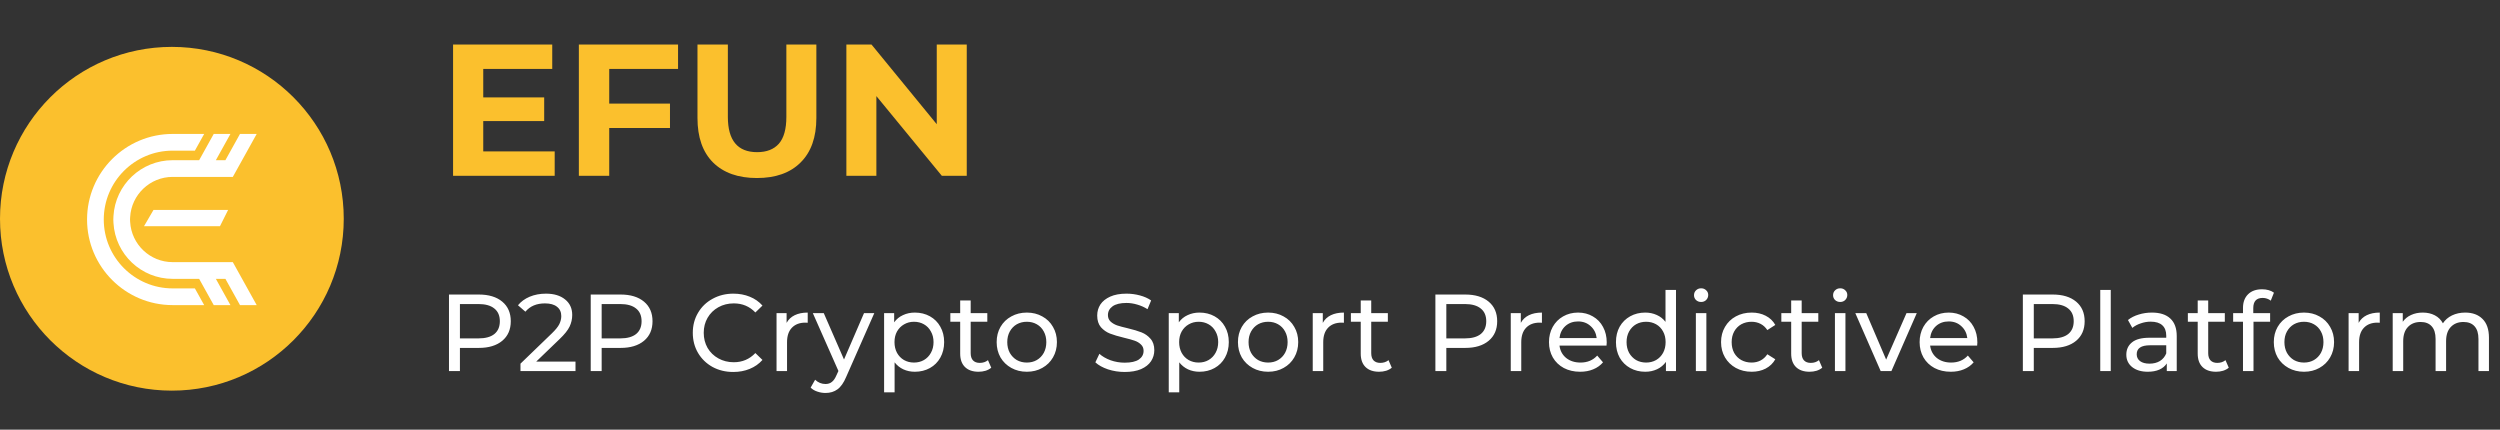 <svg width="256" height="44" viewBox="0 0 256 44" fill="none" xmlns="http://www.w3.org/2000/svg">
<rect x="0" y="0" width="256" height="44" fill="#333333" stroke="none"/>
<circle cx="17.6" cy="22.401" r="17.6" fill="#FBC02D"/>
<path d="M17.678 29.532C13.789 29.532 10.626 26.368 10.626 22.479C10.626 18.589 13.789 15.426 17.678 15.426L19.957 15.426L20.908 13.715L17.678 13.715C12.845 13.715 8.915 17.646 8.915 22.479C8.915 27.312 12.845 31.243 17.678 31.243L20.908 31.243L19.957 29.532L17.678 29.532Z" fill="white"/>
<path d="M23.624 29.532L24.575 31.243L26.286 31.243L23.841 26.842L22.13 26.842L21.152 26.842L19.441 26.842L17.678 26.842C15.356 26.842 13.457 25.019 13.327 22.728C13.322 22.645 13.315 22.562 13.315 22.479C13.315 22.396 13.322 22.312 13.327 22.229C13.457 19.939 15.356 18.115 17.678 18.115L19.441 18.115L21.152 18.115L22.13 18.115L23.841 18.115L25.064 15.915L25.335 15.426L26.286 13.715L24.575 13.715L23.624 15.426L23.081 16.404L22.103 16.404L22.646 15.426L23.597 13.715L22.086 13.715L21.886 13.715L20.935 15.426L20.392 16.404L17.678 16.404C14.464 16.404 11.802 18.919 11.618 22.132L11.616 22.183C11.611 22.259 11.604 22.361 11.604 22.479C11.604 22.596 11.611 22.699 11.616 22.775L11.618 22.826C11.802 26.038 14.464 28.554 17.678 28.554L20.392 28.554L20.935 29.532L21.886 31.243L22.086 31.243L23.597 31.243L22.646 29.532L22.103 28.554L23.081 28.554L23.624 29.532Z" fill="white"/>
<path d="M15.72 21.494H23.36L22.526 23.161H14.748L15.72 21.494Z" fill="white"/>
<path d="M56.8 15.504V18H46.394V4.56H56.55V7.056H49.485V9.974H55.725V12.394H49.485V15.504H56.8ZM62.385 7.056V10.608H68.606V13.104H62.385V18H59.275V4.56H69.432V7.056H62.385ZM77.509 18.23C75.589 18.23 74.091 17.699 73.016 16.637C71.953 15.574 71.422 14.058 71.422 12.086V4.56H74.533V11.971C74.533 14.378 75.531 15.581 77.528 15.581C78.501 15.581 79.243 15.293 79.755 14.717C80.267 14.128 80.523 13.213 80.523 11.971V4.56H83.595V12.086C83.595 14.058 83.057 15.574 81.982 16.637C80.92 17.699 79.429 18.23 77.509 18.23ZM98.995 4.56V18H96.442L89.741 9.84V18H86.669V4.56H89.242L95.923 12.72V4.56H98.995Z" fill="#FBC02D"/>
<path d="M49.034 30.16C50.049 30.16 50.848 30.403 51.43 30.888C52.013 31.373 52.304 32.042 52.304 32.893C52.304 33.744 52.013 34.412 51.43 34.898C50.848 35.383 50.049 35.626 49.034 35.626H47.096V38H45.976V30.16H49.034ZM49 34.651C49.709 34.651 50.251 34.502 50.624 34.203C50.997 33.897 51.184 33.46 51.184 32.893C51.184 32.325 50.997 31.892 50.624 31.594C50.251 31.288 49.709 31.134 49 31.134H47.096V34.651H49ZM58.931 37.026V38H53.297V37.238L56.489 34.158C56.877 33.785 57.139 33.464 57.273 33.195C57.408 32.919 57.475 32.643 57.475 32.366C57.475 31.956 57.329 31.638 57.038 31.414C56.754 31.183 56.344 31.067 55.806 31.067C54.94 31.067 54.272 31.351 53.801 31.918L53.04 31.258C53.346 30.884 53.745 30.593 54.238 30.384C54.738 30.175 55.295 30.07 55.907 30.07C56.728 30.07 57.382 30.268 57.867 30.664C58.352 31.052 58.595 31.582 58.595 32.254C58.595 32.672 58.505 33.068 58.326 33.442C58.147 33.815 57.807 34.24 57.307 34.718L54.91 37.026H58.931ZM63.548 30.16C64.563 30.16 65.362 30.403 65.945 30.888C66.527 31.373 66.818 32.042 66.818 32.893C66.818 33.744 66.527 34.412 65.945 34.898C65.362 35.383 64.563 35.626 63.548 35.626H61.61V38H60.49V30.16H63.548ZM63.514 34.651C64.223 34.651 64.765 34.502 65.138 34.203C65.511 33.897 65.698 33.46 65.698 32.893C65.698 32.325 65.511 31.892 65.138 31.594C64.765 31.288 64.223 31.134 63.514 31.134H61.61V34.651H63.514ZM75.086 38.09C74.302 38.09 73.593 37.918 72.958 37.574C72.331 37.224 71.838 36.746 71.48 36.141C71.121 35.529 70.942 34.842 70.942 34.08C70.942 33.318 71.121 32.635 71.48 32.03C71.838 31.418 72.335 30.94 72.969 30.597C73.604 30.246 74.314 30.07 75.097 30.07C75.71 30.07 76.27 30.175 76.778 30.384C77.285 30.586 77.718 30.888 78.077 31.291L77.349 31.997C76.759 31.377 76.023 31.067 75.142 31.067C74.56 31.067 74.034 31.198 73.563 31.459C73.093 31.721 72.723 32.083 72.454 32.546C72.193 33.001 72.062 33.513 72.062 34.08C72.062 34.648 72.193 35.163 72.454 35.626C72.723 36.081 73.093 36.44 73.563 36.701C74.034 36.962 74.56 37.093 75.142 37.093C76.016 37.093 76.751 36.779 77.349 36.152L78.077 36.858C77.718 37.261 77.281 37.567 76.766 37.776C76.259 37.985 75.699 38.09 75.086 38.09ZM80.548 33.061C80.735 32.717 81.011 32.456 81.377 32.277C81.743 32.098 82.187 32.008 82.71 32.008V33.05C82.65 33.042 82.568 33.038 82.463 33.038C81.881 33.038 81.422 33.214 81.086 33.565C80.757 33.908 80.593 34.401 80.593 35.043V38H79.518V32.064H80.548V33.061ZM89.528 32.064L86.65 38.594C86.396 39.198 86.097 39.624 85.754 39.87C85.418 40.117 85.011 40.24 84.533 40.24C84.242 40.24 83.958 40.191 83.682 40.094C83.413 40.005 83.189 39.87 83.01 39.691L83.469 38.885C83.775 39.176 84.13 39.322 84.533 39.322C84.794 39.322 85.011 39.251 85.183 39.109C85.362 38.974 85.522 38.739 85.664 38.403L85.855 37.989L83.234 32.064H84.354L86.426 36.813L88.475 32.064H89.528ZM93.679 32.008C94.254 32.008 94.769 32.135 95.225 32.389C95.68 32.643 96.035 32.997 96.289 33.453C96.55 33.908 96.681 34.435 96.681 35.032C96.681 35.629 96.55 36.16 96.289 36.622C96.035 37.078 95.68 37.432 95.225 37.686C94.769 37.94 94.254 38.067 93.679 38.067C93.253 38.067 92.861 37.985 92.503 37.821C92.152 37.657 91.853 37.418 91.607 37.104V40.173H90.532V32.064H91.562V33.005C91.801 32.676 92.103 32.43 92.469 32.266C92.835 32.094 93.238 32.008 93.679 32.008ZM93.589 37.126C93.97 37.126 94.31 37.041 94.609 36.869C94.915 36.69 95.154 36.443 95.325 36.13C95.505 35.809 95.594 35.443 95.594 35.032C95.594 34.621 95.505 34.259 95.325 33.946C95.154 33.624 94.915 33.378 94.609 33.206C94.31 33.035 93.97 32.949 93.589 32.949C93.216 32.949 92.876 33.038 92.57 33.218C92.272 33.389 92.033 33.632 91.853 33.946C91.682 34.259 91.596 34.621 91.596 35.032C91.596 35.443 91.682 35.809 91.853 36.13C92.025 36.443 92.264 36.69 92.57 36.869C92.876 37.041 93.216 37.126 93.589 37.126ZM101.504 37.653C101.347 37.787 101.153 37.892 100.921 37.966C100.69 38.034 100.451 38.067 100.205 38.067C99.607 38.067 99.144 37.907 98.816 37.586C98.487 37.264 98.323 36.805 98.323 36.208V32.949H97.315V32.064H98.323V30.765H99.398V32.064H101.101V32.949H99.398V36.163C99.398 36.484 99.477 36.731 99.633 36.902C99.798 37.074 100.029 37.16 100.328 37.16C100.656 37.16 100.936 37.067 101.168 36.88L101.504 37.653ZM105.149 38.067C104.559 38.067 104.029 37.937 103.559 37.675C103.088 37.414 102.719 37.056 102.45 36.6C102.189 36.137 102.058 35.614 102.058 35.032C102.058 34.45 102.189 33.931 102.45 33.475C102.719 33.012 103.088 32.654 103.559 32.4C104.029 32.139 104.559 32.008 105.149 32.008C105.739 32.008 106.265 32.139 106.728 32.4C107.199 32.654 107.565 33.012 107.826 33.475C108.095 33.931 108.229 34.45 108.229 35.032C108.229 35.614 108.095 36.137 107.826 36.6C107.565 37.056 107.199 37.414 106.728 37.675C106.265 37.937 105.739 38.067 105.149 38.067ZM105.149 37.126C105.53 37.126 105.87 37.041 106.168 36.869C106.474 36.69 106.713 36.443 106.885 36.13C107.057 35.809 107.143 35.443 107.143 35.032C107.143 34.621 107.057 34.259 106.885 33.946C106.713 33.624 106.474 33.378 106.168 33.206C105.87 33.035 105.53 32.949 105.149 32.949C104.768 32.949 104.425 33.035 104.119 33.206C103.82 33.378 103.581 33.624 103.402 33.946C103.23 34.259 103.144 34.621 103.144 35.032C103.144 35.443 103.23 35.809 103.402 36.13C103.581 36.443 103.82 36.69 104.119 36.869C104.425 37.041 104.768 37.126 105.149 37.126ZM115.166 38.09C114.576 38.09 114.004 38 113.452 37.821C112.907 37.634 112.478 37.395 112.164 37.104L112.578 36.23C112.877 36.499 113.258 36.719 113.721 36.891C114.191 37.056 114.673 37.138 115.166 37.138C115.815 37.138 116.3 37.029 116.622 36.813C116.943 36.589 117.103 36.294 117.103 35.928C117.103 35.659 117.014 35.443 116.834 35.278C116.663 35.107 116.446 34.976 116.185 34.886C115.931 34.797 115.569 34.696 115.098 34.584C114.508 34.442 114.031 34.3 113.665 34.158C113.306 34.017 112.996 33.8 112.735 33.509C112.481 33.21 112.354 32.811 112.354 32.31C112.354 31.892 112.463 31.515 112.679 31.179C112.903 30.843 113.239 30.574 113.687 30.373C114.135 30.171 114.691 30.07 115.356 30.07C115.819 30.07 116.274 30.13 116.722 30.25C117.17 30.369 117.555 30.541 117.876 30.765L117.506 31.661C117.178 31.452 116.827 31.295 116.454 31.19C116.08 31.078 115.714 31.022 115.356 31.022C114.721 31.022 114.243 31.138 113.922 31.37C113.609 31.601 113.452 31.9 113.452 32.266C113.452 32.534 113.542 32.755 113.721 32.926C113.9 33.091 114.12 33.221 114.382 33.318C114.65 33.408 115.012 33.505 115.468 33.61C116.058 33.752 116.532 33.893 116.89 34.035C117.249 34.177 117.555 34.394 117.809 34.685C118.07 34.976 118.201 35.368 118.201 35.861C118.201 36.272 118.089 36.648 117.865 36.992C117.641 37.328 117.301 37.597 116.846 37.798C116.39 37.992 115.83 38.09 115.166 38.09ZM122.827 32.008C123.402 32.008 123.918 32.135 124.373 32.389C124.828 32.643 125.183 32.997 125.437 33.453C125.698 33.908 125.829 34.435 125.829 35.032C125.829 35.629 125.698 36.16 125.437 36.622C125.183 37.078 124.828 37.432 124.373 37.686C123.918 37.94 123.402 38.067 122.827 38.067C122.402 38.067 122.01 37.985 121.651 37.821C121.3 37.657 121.002 37.418 120.755 37.104V40.173H119.68V32.064H120.711V33.005C120.95 32.676 121.252 32.43 121.618 32.266C121.984 32.094 122.387 32.008 122.827 32.008ZM122.738 37.126C123.119 37.126 123.458 37.041 123.757 36.869C124.063 36.69 124.302 36.443 124.474 36.13C124.653 35.809 124.743 35.443 124.743 35.032C124.743 34.621 124.653 34.259 124.474 33.946C124.302 33.624 124.063 33.378 123.757 33.206C123.458 33.035 123.119 32.949 122.738 32.949C122.364 32.949 122.025 33.038 121.719 33.218C121.42 33.389 121.181 33.632 121.002 33.946C120.83 34.259 120.744 34.621 120.744 35.032C120.744 35.443 120.83 35.809 121.002 36.13C121.174 36.443 121.412 36.69 121.719 36.869C122.025 37.041 122.364 37.126 122.738 37.126ZM129.857 38.067C129.267 38.067 128.737 37.937 128.267 37.675C127.796 37.414 127.427 37.056 127.158 36.6C126.896 36.137 126.766 35.614 126.766 35.032C126.766 34.45 126.896 33.931 127.158 33.475C127.427 33.012 127.796 32.654 128.267 32.4C128.737 32.139 129.267 32.008 129.857 32.008C130.447 32.008 130.973 32.139 131.436 32.4C131.907 32.654 132.272 33.012 132.534 33.475C132.803 33.931 132.937 34.45 132.937 35.032C132.937 35.614 132.803 36.137 132.534 36.6C132.272 37.056 131.907 37.414 131.436 37.675C130.973 37.937 130.447 38.067 129.857 38.067ZM129.857 37.126C130.238 37.126 130.577 37.041 130.876 36.869C131.182 36.69 131.421 36.443 131.593 36.13C131.765 35.809 131.851 35.443 131.851 35.032C131.851 34.621 131.765 34.259 131.593 33.946C131.421 33.624 131.182 33.378 130.876 33.206C130.577 33.035 130.238 32.949 129.857 32.949C129.476 32.949 129.133 33.035 128.827 33.206C128.528 33.378 128.289 33.624 128.11 33.946C127.938 34.259 127.852 34.621 127.852 35.032C127.852 35.443 127.938 35.809 128.11 36.13C128.289 36.443 128.528 36.69 128.827 36.869C129.133 37.041 129.476 37.126 129.857 37.126ZM135.454 33.061C135.641 32.717 135.917 32.456 136.283 32.277C136.649 32.098 137.093 32.008 137.616 32.008V33.05C137.556 33.042 137.474 33.038 137.37 33.038C136.787 33.038 136.328 33.214 135.992 33.565C135.663 33.908 135.499 34.401 135.499 35.043V38H134.424V32.064H135.454V33.061ZM142.519 37.653C142.363 37.787 142.168 37.892 141.937 37.966C141.705 38.034 141.467 38.067 141.22 38.067C140.623 38.067 140.16 37.907 139.831 37.586C139.503 37.264 139.339 36.805 139.339 36.208V32.949H138.331V32.064H139.339V30.765H140.414V32.064H142.116V32.949H140.414V36.163C140.414 36.484 140.492 36.731 140.649 36.902C140.813 37.074 141.045 37.16 141.343 37.16C141.672 37.16 141.952 37.067 142.183 36.88L142.519 37.653ZM150.041 30.16C151.057 30.16 151.856 30.403 152.438 30.888C153.021 31.373 153.312 32.042 153.312 32.893C153.312 33.744 153.021 34.412 152.438 34.898C151.856 35.383 151.057 35.626 150.041 35.626H148.104V38H146.984V30.16H150.041ZM150.008 34.651C150.717 34.651 151.259 34.502 151.632 34.203C152.005 33.897 152.192 33.46 152.192 32.893C152.192 32.325 152.005 31.892 151.632 31.594C151.259 31.288 150.717 31.134 150.008 31.134H148.104V34.651H150.008ZM155.732 33.061C155.919 32.717 156.195 32.456 156.561 32.277C156.927 32.098 157.371 32.008 157.894 32.008V33.05C157.834 33.042 157.752 33.038 157.648 33.038C157.065 33.038 156.606 33.214 156.27 33.565C155.942 33.908 155.777 34.401 155.777 35.043V38H154.702V32.064H155.732V33.061ZM164.529 35.066C164.529 35.148 164.522 35.256 164.507 35.39H159.691C159.758 35.913 159.986 36.335 160.374 36.656C160.77 36.97 161.259 37.126 161.841 37.126C162.551 37.126 163.122 36.888 163.555 36.41L164.149 37.104C163.88 37.418 163.544 37.657 163.141 37.821C162.745 37.985 162.301 38.067 161.808 38.067C161.181 38.067 160.624 37.94 160.139 37.686C159.654 37.425 159.277 37.063 159.008 36.6C158.746 36.137 158.616 35.614 158.616 35.032C158.616 34.457 158.743 33.938 158.997 33.475C159.258 33.012 159.613 32.654 160.061 32.4C160.516 32.139 161.027 32.008 161.595 32.008C162.162 32.008 162.666 32.139 163.107 32.4C163.555 32.654 163.902 33.012 164.149 33.475C164.402 33.938 164.529 34.468 164.529 35.066ZM161.595 32.915C161.08 32.915 160.647 33.072 160.296 33.386C159.952 33.699 159.751 34.11 159.691 34.618H163.499C163.439 34.117 163.234 33.71 162.883 33.397C162.539 33.076 162.11 32.915 161.595 32.915ZM171.622 29.69V38H170.592V37.059C170.353 37.388 170.051 37.638 169.685 37.81C169.319 37.981 168.916 38.067 168.475 38.067C167.9 38.067 167.385 37.94 166.93 37.686C166.474 37.432 166.116 37.078 165.854 36.622C165.601 36.16 165.474 35.629 165.474 35.032C165.474 34.435 165.601 33.908 165.854 33.453C166.116 32.997 166.474 32.643 166.93 32.389C167.385 32.135 167.9 32.008 168.475 32.008C168.901 32.008 169.293 32.09 169.651 32.254C170.01 32.411 170.308 32.646 170.547 32.96V29.69H171.622ZM168.565 37.126C168.938 37.126 169.278 37.041 169.584 36.869C169.89 36.69 170.129 36.443 170.301 36.13C170.473 35.809 170.558 35.443 170.558 35.032C170.558 34.621 170.473 34.259 170.301 33.946C170.129 33.624 169.89 33.378 169.584 33.206C169.278 33.035 168.938 32.949 168.565 32.949C168.184 32.949 167.841 33.035 167.534 33.206C167.236 33.378 166.997 33.624 166.818 33.946C166.646 34.259 166.56 34.621 166.56 35.032C166.56 35.443 166.646 35.809 166.818 36.13C166.997 36.443 167.236 36.69 167.534 36.869C167.841 37.041 168.184 37.126 168.565 37.126ZM173.657 32.064H174.732V38H173.657V32.064ZM174.194 30.922C173.985 30.922 173.81 30.854 173.668 30.72C173.534 30.586 173.466 30.421 173.466 30.227C173.466 30.033 173.534 29.869 173.668 29.734C173.81 29.593 173.985 29.522 174.194 29.522C174.403 29.522 174.575 29.589 174.71 29.723C174.851 29.85 174.922 30.011 174.922 30.205C174.922 30.406 174.851 30.578 174.71 30.72C174.575 30.854 174.403 30.922 174.194 30.922ZM179.372 38.067C178.767 38.067 178.226 37.937 177.748 37.675C177.278 37.414 176.908 37.056 176.639 36.6C176.37 36.137 176.236 35.614 176.236 35.032C176.236 34.45 176.37 33.931 176.639 33.475C176.908 33.012 177.278 32.654 177.748 32.4C178.226 32.139 178.767 32.008 179.372 32.008C179.91 32.008 180.388 32.116 180.806 32.333C181.231 32.549 181.56 32.863 181.791 33.274L180.974 33.8C180.787 33.516 180.556 33.303 180.279 33.162C180.003 33.02 179.697 32.949 179.361 32.949C178.973 32.949 178.622 33.035 178.308 33.206C178.002 33.378 177.759 33.624 177.58 33.946C177.408 34.259 177.322 34.621 177.322 35.032C177.322 35.45 177.408 35.82 177.58 36.141C177.759 36.454 178.002 36.697 178.308 36.869C178.622 37.041 178.973 37.126 179.361 37.126C179.697 37.126 180.003 37.056 180.279 36.914C180.556 36.772 180.787 36.559 180.974 36.275L181.791 36.79C181.56 37.201 181.231 37.518 180.806 37.742C180.388 37.959 179.91 38.067 179.372 38.067ZM186.597 37.653C186.441 37.787 186.247 37.892 186.015 37.966C185.784 38.034 185.545 38.067 185.298 38.067C184.701 38.067 184.238 37.907 183.909 37.586C183.581 37.264 183.417 36.805 183.417 36.208V32.949H182.409V32.064H183.417V30.765H184.492V32.064H186.194V32.949H184.492V36.163C184.492 36.484 184.57 36.731 184.727 36.902C184.891 37.074 185.123 37.16 185.421 37.16C185.75 37.16 186.03 37.067 186.261 36.88L186.597 37.653ZM187.897 32.064H188.973V38H187.897V32.064ZM188.435 30.922C188.226 30.922 188.05 30.854 187.909 30.72C187.774 30.586 187.707 30.421 187.707 30.227C187.707 30.033 187.774 29.869 187.909 29.734C188.05 29.593 188.226 29.522 188.435 29.522C188.644 29.522 188.816 29.589 188.95 29.723C189.092 29.85 189.163 30.011 189.163 30.205C189.163 30.406 189.092 30.578 188.95 30.72C188.816 30.854 188.644 30.922 188.435 30.922ZM196.278 32.064L193.68 38H192.582L189.984 32.064H191.104L193.142 36.824L195.226 32.064H196.278ZM202.482 35.066C202.482 35.148 202.475 35.256 202.46 35.39H197.644C197.711 35.913 197.939 36.335 198.327 36.656C198.723 36.97 199.212 37.126 199.794 37.126C200.504 37.126 201.075 36.888 201.508 36.41L202.102 37.104C201.833 37.418 201.497 37.657 201.094 37.821C200.698 37.985 200.254 38.067 199.761 38.067C199.134 38.067 198.577 37.94 198.092 37.686C197.607 37.425 197.23 37.063 196.961 36.6C196.7 36.137 196.569 35.614 196.569 35.032C196.569 34.457 196.696 33.938 196.95 33.475C197.211 33.012 197.566 32.654 198.014 32.4C198.469 32.139 198.981 32.008 199.548 32.008C200.116 32.008 200.62 32.139 201.06 32.4C201.508 32.654 201.855 33.012 202.102 33.475C202.356 33.938 202.482 34.468 202.482 35.066ZM199.548 32.915C199.033 32.915 198.6 33.072 198.249 33.386C197.905 33.699 197.704 34.11 197.644 34.618H201.452C201.392 34.117 201.187 33.71 200.836 33.397C200.493 33.076 200.063 32.915 199.548 32.915ZM210.198 30.16C211.213 30.16 212.012 30.403 212.595 30.888C213.177 31.373 213.468 32.042 213.468 32.893C213.468 33.744 213.177 34.412 212.595 34.898C212.012 35.383 211.213 35.626 210.198 35.626H208.26V38H207.14V30.16H210.198ZM210.164 34.651C210.873 34.651 211.415 34.502 211.788 34.203C212.161 33.897 212.348 33.46 212.348 32.893C212.348 32.325 212.161 31.892 211.788 31.594C211.415 31.288 210.873 31.134 210.164 31.134H208.26V34.651H210.164ZM215.066 29.69H216.141V38H215.066V29.69ZM220.356 32.008C221.177 32.008 221.804 32.21 222.237 32.613C222.678 33.016 222.898 33.617 222.898 34.416V38H221.879V37.216C221.7 37.492 221.442 37.705 221.106 37.854C220.778 37.996 220.386 38.067 219.93 38.067C219.266 38.067 218.732 37.907 218.329 37.586C217.933 37.264 217.735 36.843 217.735 36.32C217.735 35.797 217.925 35.379 218.306 35.066C218.687 34.745 219.292 34.584 220.121 34.584H221.823V34.371C221.823 33.908 221.689 33.554 221.42 33.307C221.151 33.061 220.755 32.938 220.233 32.938C219.882 32.938 219.538 32.997 219.202 33.117C218.866 33.229 218.583 33.382 218.351 33.576L217.903 32.77C218.209 32.523 218.575 32.337 219.001 32.21C219.426 32.075 219.878 32.008 220.356 32.008ZM220.109 37.238C220.52 37.238 220.875 37.149 221.173 36.97C221.472 36.783 221.689 36.522 221.823 36.186V35.357H220.165C219.255 35.357 218.799 35.663 218.799 36.275C218.799 36.574 218.915 36.809 219.146 36.981C219.378 37.153 219.699 37.238 220.109 37.238ZM228.226 37.653C228.069 37.787 227.875 37.892 227.643 37.966C227.412 38.034 227.173 38.067 226.926 38.067C226.329 38.067 225.866 37.907 225.538 37.586C225.209 37.264 225.045 36.805 225.045 36.208V32.949H224.037V32.064H225.045V30.765H226.12V32.064H227.822V32.949H226.12V36.163C226.12 36.484 226.198 36.731 226.355 36.902C226.519 37.074 226.751 37.16 227.05 37.16C227.378 37.16 227.658 37.067 227.89 36.88L228.226 37.653ZM231.698 30.507C231.056 30.507 230.735 30.854 230.735 31.549V32.064H232.46V32.949H230.758V38H229.682V32.949H228.674V32.064H229.682V31.538C229.682 30.948 229.854 30.481 230.198 30.138C230.541 29.794 231.023 29.622 231.642 29.622C231.881 29.622 232.105 29.652 232.314 29.712C232.523 29.772 232.703 29.858 232.852 29.97L232.527 30.787C232.281 30.601 232.004 30.507 231.698 30.507ZM235.929 38.067C235.339 38.067 234.809 37.937 234.338 37.675C233.868 37.414 233.498 37.056 233.23 36.6C232.968 36.137 232.838 35.614 232.838 35.032C232.838 34.45 232.968 33.931 233.23 33.475C233.498 33.012 233.868 32.654 234.338 32.4C234.809 32.139 235.339 32.008 235.929 32.008C236.519 32.008 237.045 32.139 237.508 32.4C237.978 32.654 238.344 33.012 238.606 33.475C238.874 33.931 239.009 34.45 239.009 35.032C239.009 35.614 238.874 36.137 238.606 36.6C238.344 37.056 237.978 37.414 237.508 37.675C237.045 37.937 236.519 38.067 235.929 38.067ZM235.929 37.126C236.31 37.126 236.649 37.041 236.948 36.869C237.254 36.69 237.493 36.443 237.665 36.13C237.837 35.809 237.922 35.443 237.922 35.032C237.922 34.621 237.837 34.259 237.665 33.946C237.493 33.624 237.254 33.378 236.948 33.206C236.649 33.035 236.31 32.949 235.929 32.949C235.548 32.949 235.205 33.035 234.898 33.206C234.6 33.378 234.361 33.624 234.182 33.946C234.01 34.259 233.924 34.621 233.924 35.032C233.924 35.443 234.01 35.809 234.182 36.13C234.361 36.443 234.6 36.69 234.898 36.869C235.205 37.041 235.548 37.126 235.929 37.126ZM241.526 33.061C241.713 32.717 241.989 32.456 242.355 32.277C242.721 32.098 243.165 32.008 243.688 32.008V33.05C243.628 33.042 243.546 33.038 243.441 33.038C242.859 33.038 242.4 33.214 242.064 33.565C241.735 33.908 241.571 34.401 241.571 35.043V38H240.496V32.064H241.526V33.061ZM252.439 32.008C253.185 32.008 253.775 32.224 254.208 32.658C254.649 33.091 254.869 33.733 254.869 34.584V38H253.794V34.707C253.794 34.132 253.659 33.699 253.391 33.408C253.129 33.117 252.752 32.971 252.259 32.971C251.714 32.971 251.281 33.143 250.96 33.486C250.639 33.822 250.479 34.308 250.479 34.942V38H249.403V34.707C249.403 34.132 249.269 33.699 249 33.408C248.739 33.117 248.362 32.971 247.869 32.971C247.324 32.971 246.891 33.143 246.57 33.486C246.249 33.822 246.088 34.308 246.088 34.942V38H245.013V32.064H246.043V32.949C246.26 32.643 246.544 32.411 246.895 32.254C247.246 32.09 247.645 32.008 248.093 32.008C248.556 32.008 248.967 32.101 249.325 32.288C249.683 32.475 249.96 32.747 250.154 33.106C250.378 32.762 250.688 32.493 251.083 32.299C251.487 32.105 251.938 32.008 252.439 32.008Z" fill="white"/>
</svg>
